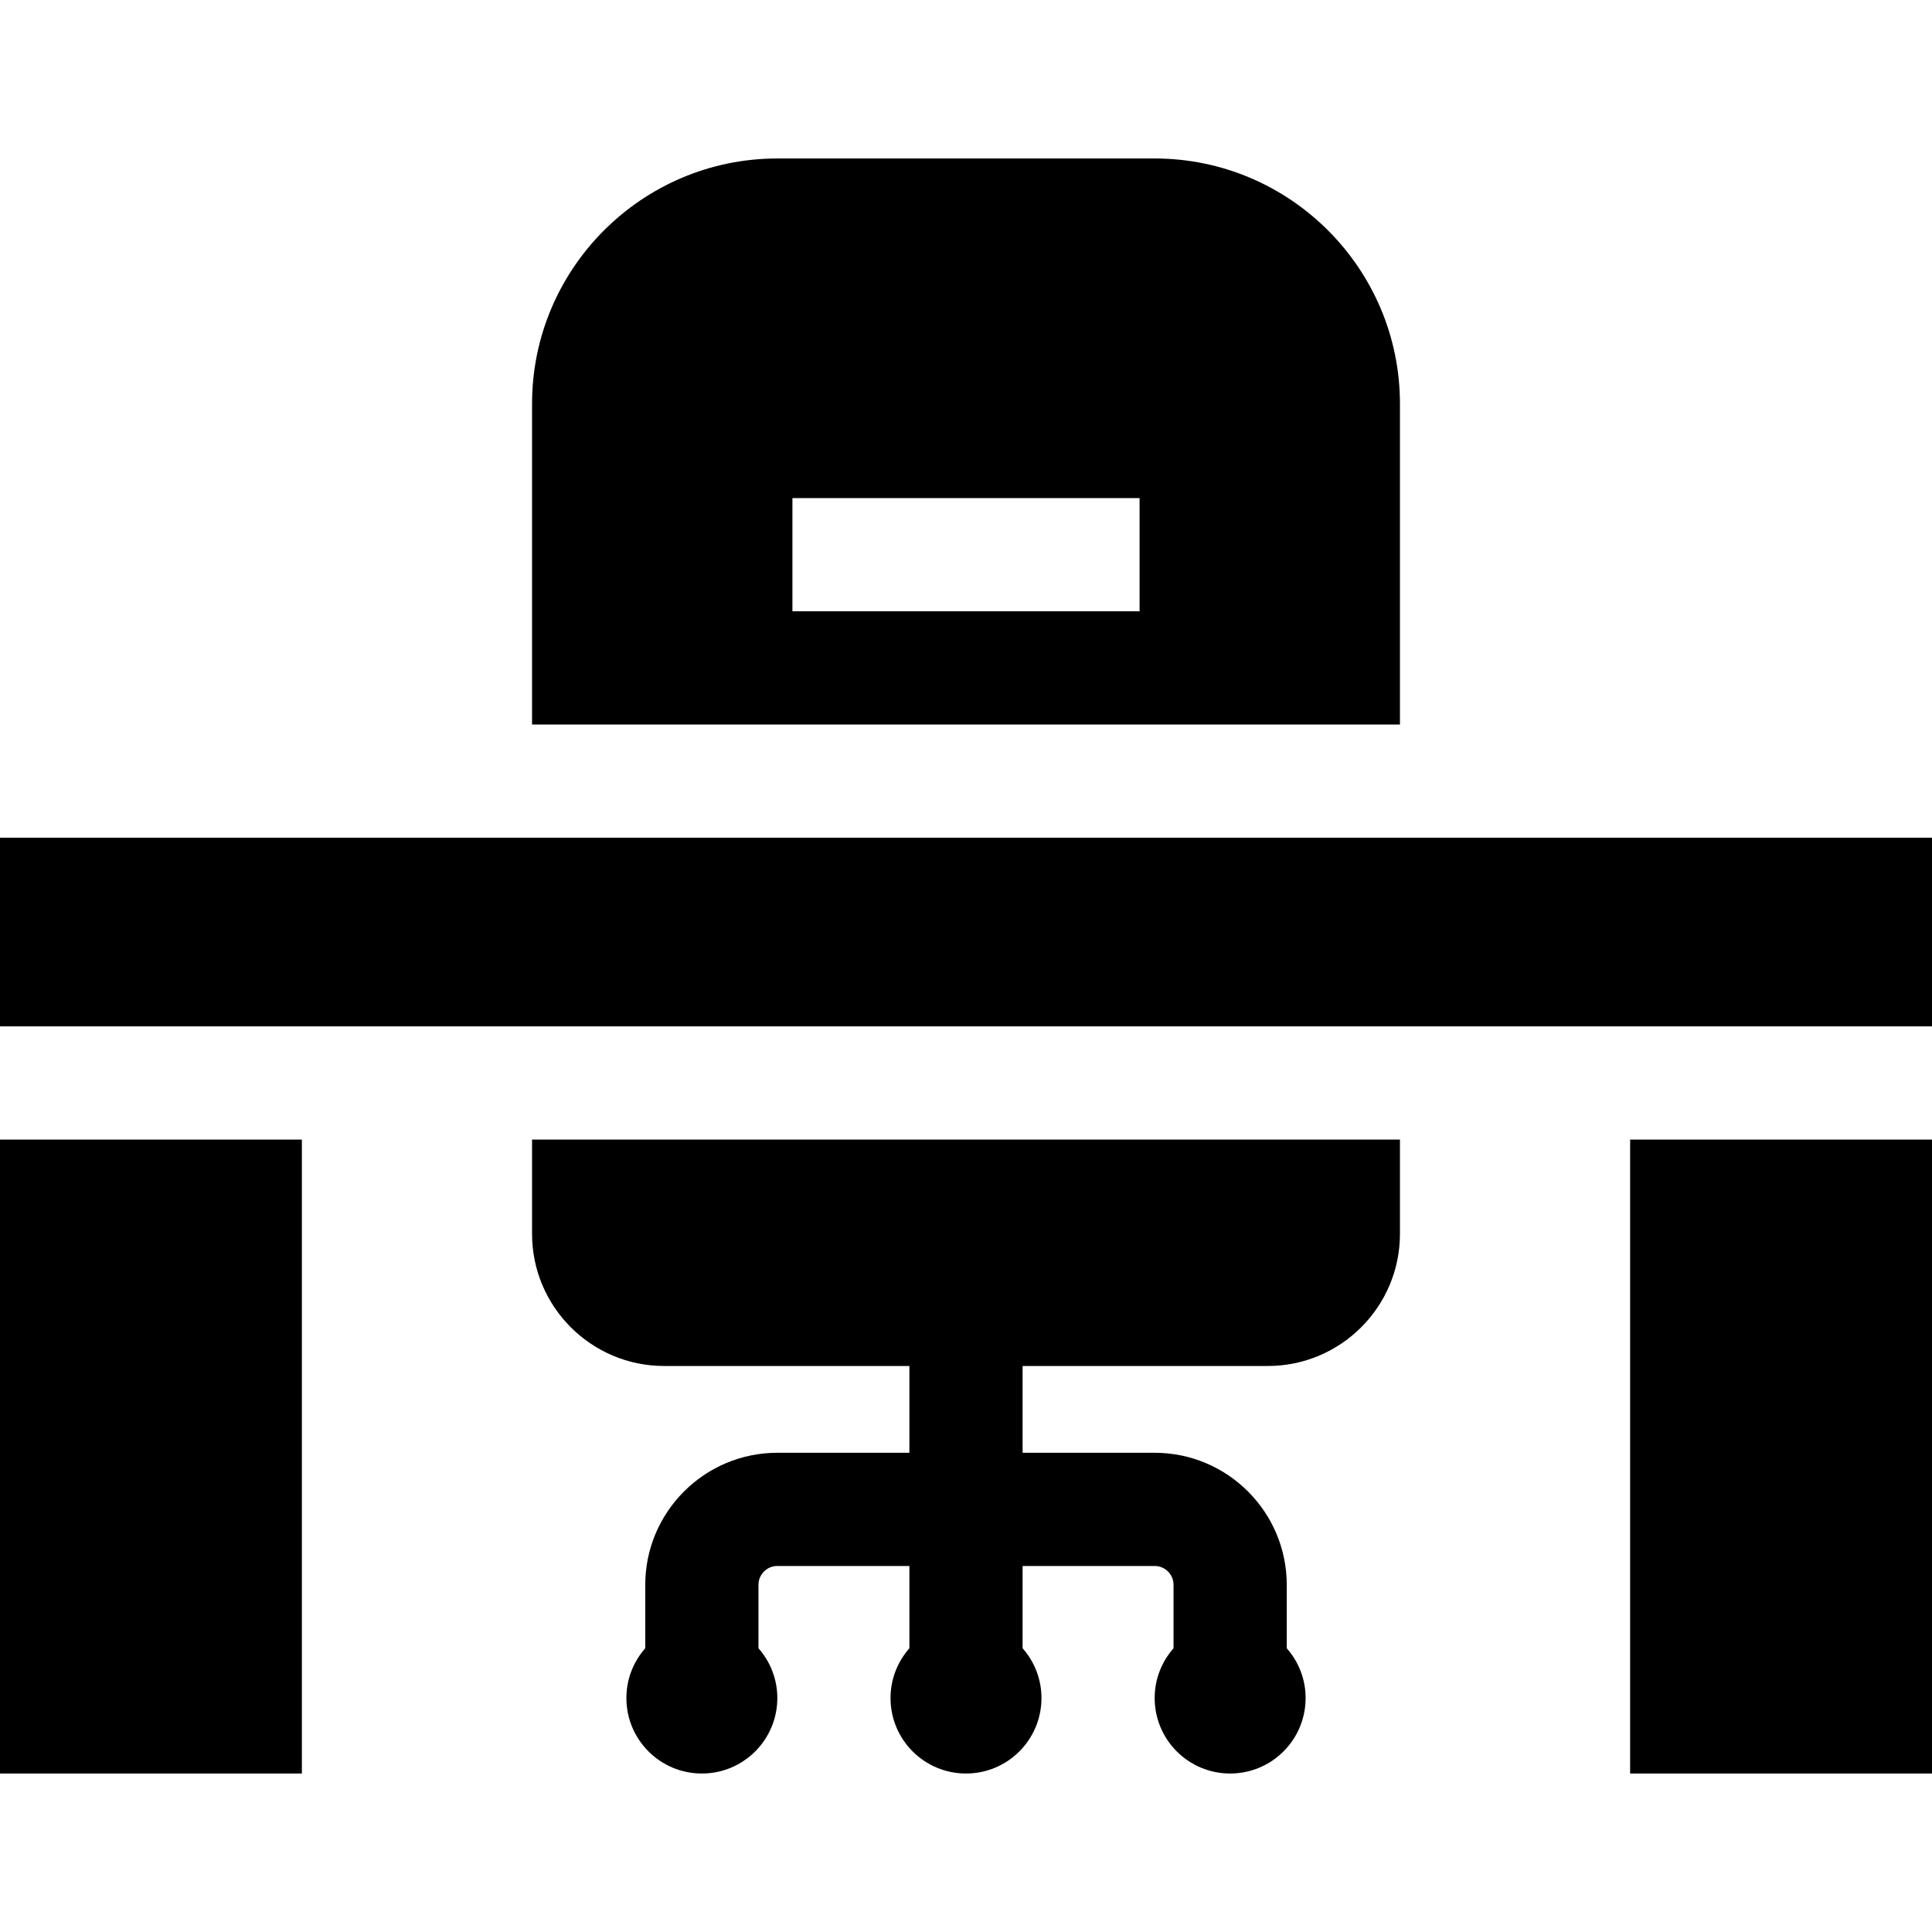 <?xml version="1.0" encoding="iso-8859-1"?>
<!-- Generator: Adobe Illustrator 19.0.0, SVG Export Plug-In . SVG Version: 6.00 Build 0)  -->
<svg version="1.1" id="Capa_1" xmlns="http://www.w3.org/2000/svg" xmlns:xlink="http://www.w3.org/1999/xlink" x="0px" y="0px"
	 viewBox="0 0 512 512" style="enable-background:new 0 0 512 512;" xml:space="preserve">
<g>
	<g>
		<path d="M306,42H206c-35.841,0-65,29.159-65,65v85h230v-85C371,71.159,341.841,42,306,42z M302,162h-92v-30h92V162z"/>
	</g>
</g>
<g>
	<g>
		<rect y="302" width="80" height="168"/>
	</g>
</g>
<g>
	<g>
		<rect y="222" width="512" height="50"/>
	</g>
</g>
<g>
	<g>
		<rect x="432" y="302" width="80" height="168"/>
	</g>
</g>
<g>
	<g>
		<path d="M141,302v25c0,19.299,15.701,35,35,35h65v23h-35c-19.299,0-35,15.701-35,35v16.802c-3.103,3.524-5,8.134-5,13.198
			c0,11.046,8.954,20,20,20s20-8.954,20-20c0-5.064-1.897-9.675-5-13.198V420c0-2.757,2.243-5,5-5h35v21.802
			c-3.103,3.524-5,8.134-5,13.198c0,11.046,8.954,20,20,20s20-8.954,20-20c0-5.064-1.897-9.675-5-13.198V415h35c2.757,0,5,2.243,5,5
			v16.802c-3.103,3.524-5,8.134-5,13.198c0,11.046,8.954,20,20,20c11.046,0,20-8.954,20-20c0-5.064-1.897-9.675-5-13.198V420
			c0-19.299-15.701-35-35-35h-35v-23h65c19.299,0,35-15.701,35-35v-25H141z"/>
	</g>
</g>
<g>
</g>
<g>
</g>
<g>
</g>
<g>
</g>
<g>
</g>
<g>
</g>
<g>
</g>
<g>
</g>
<g>
</g>
<g>
</g>
<g>
</g>
<g>
</g>
<g>
</g>
<g>
</g>
<g>
</g>
</svg>
